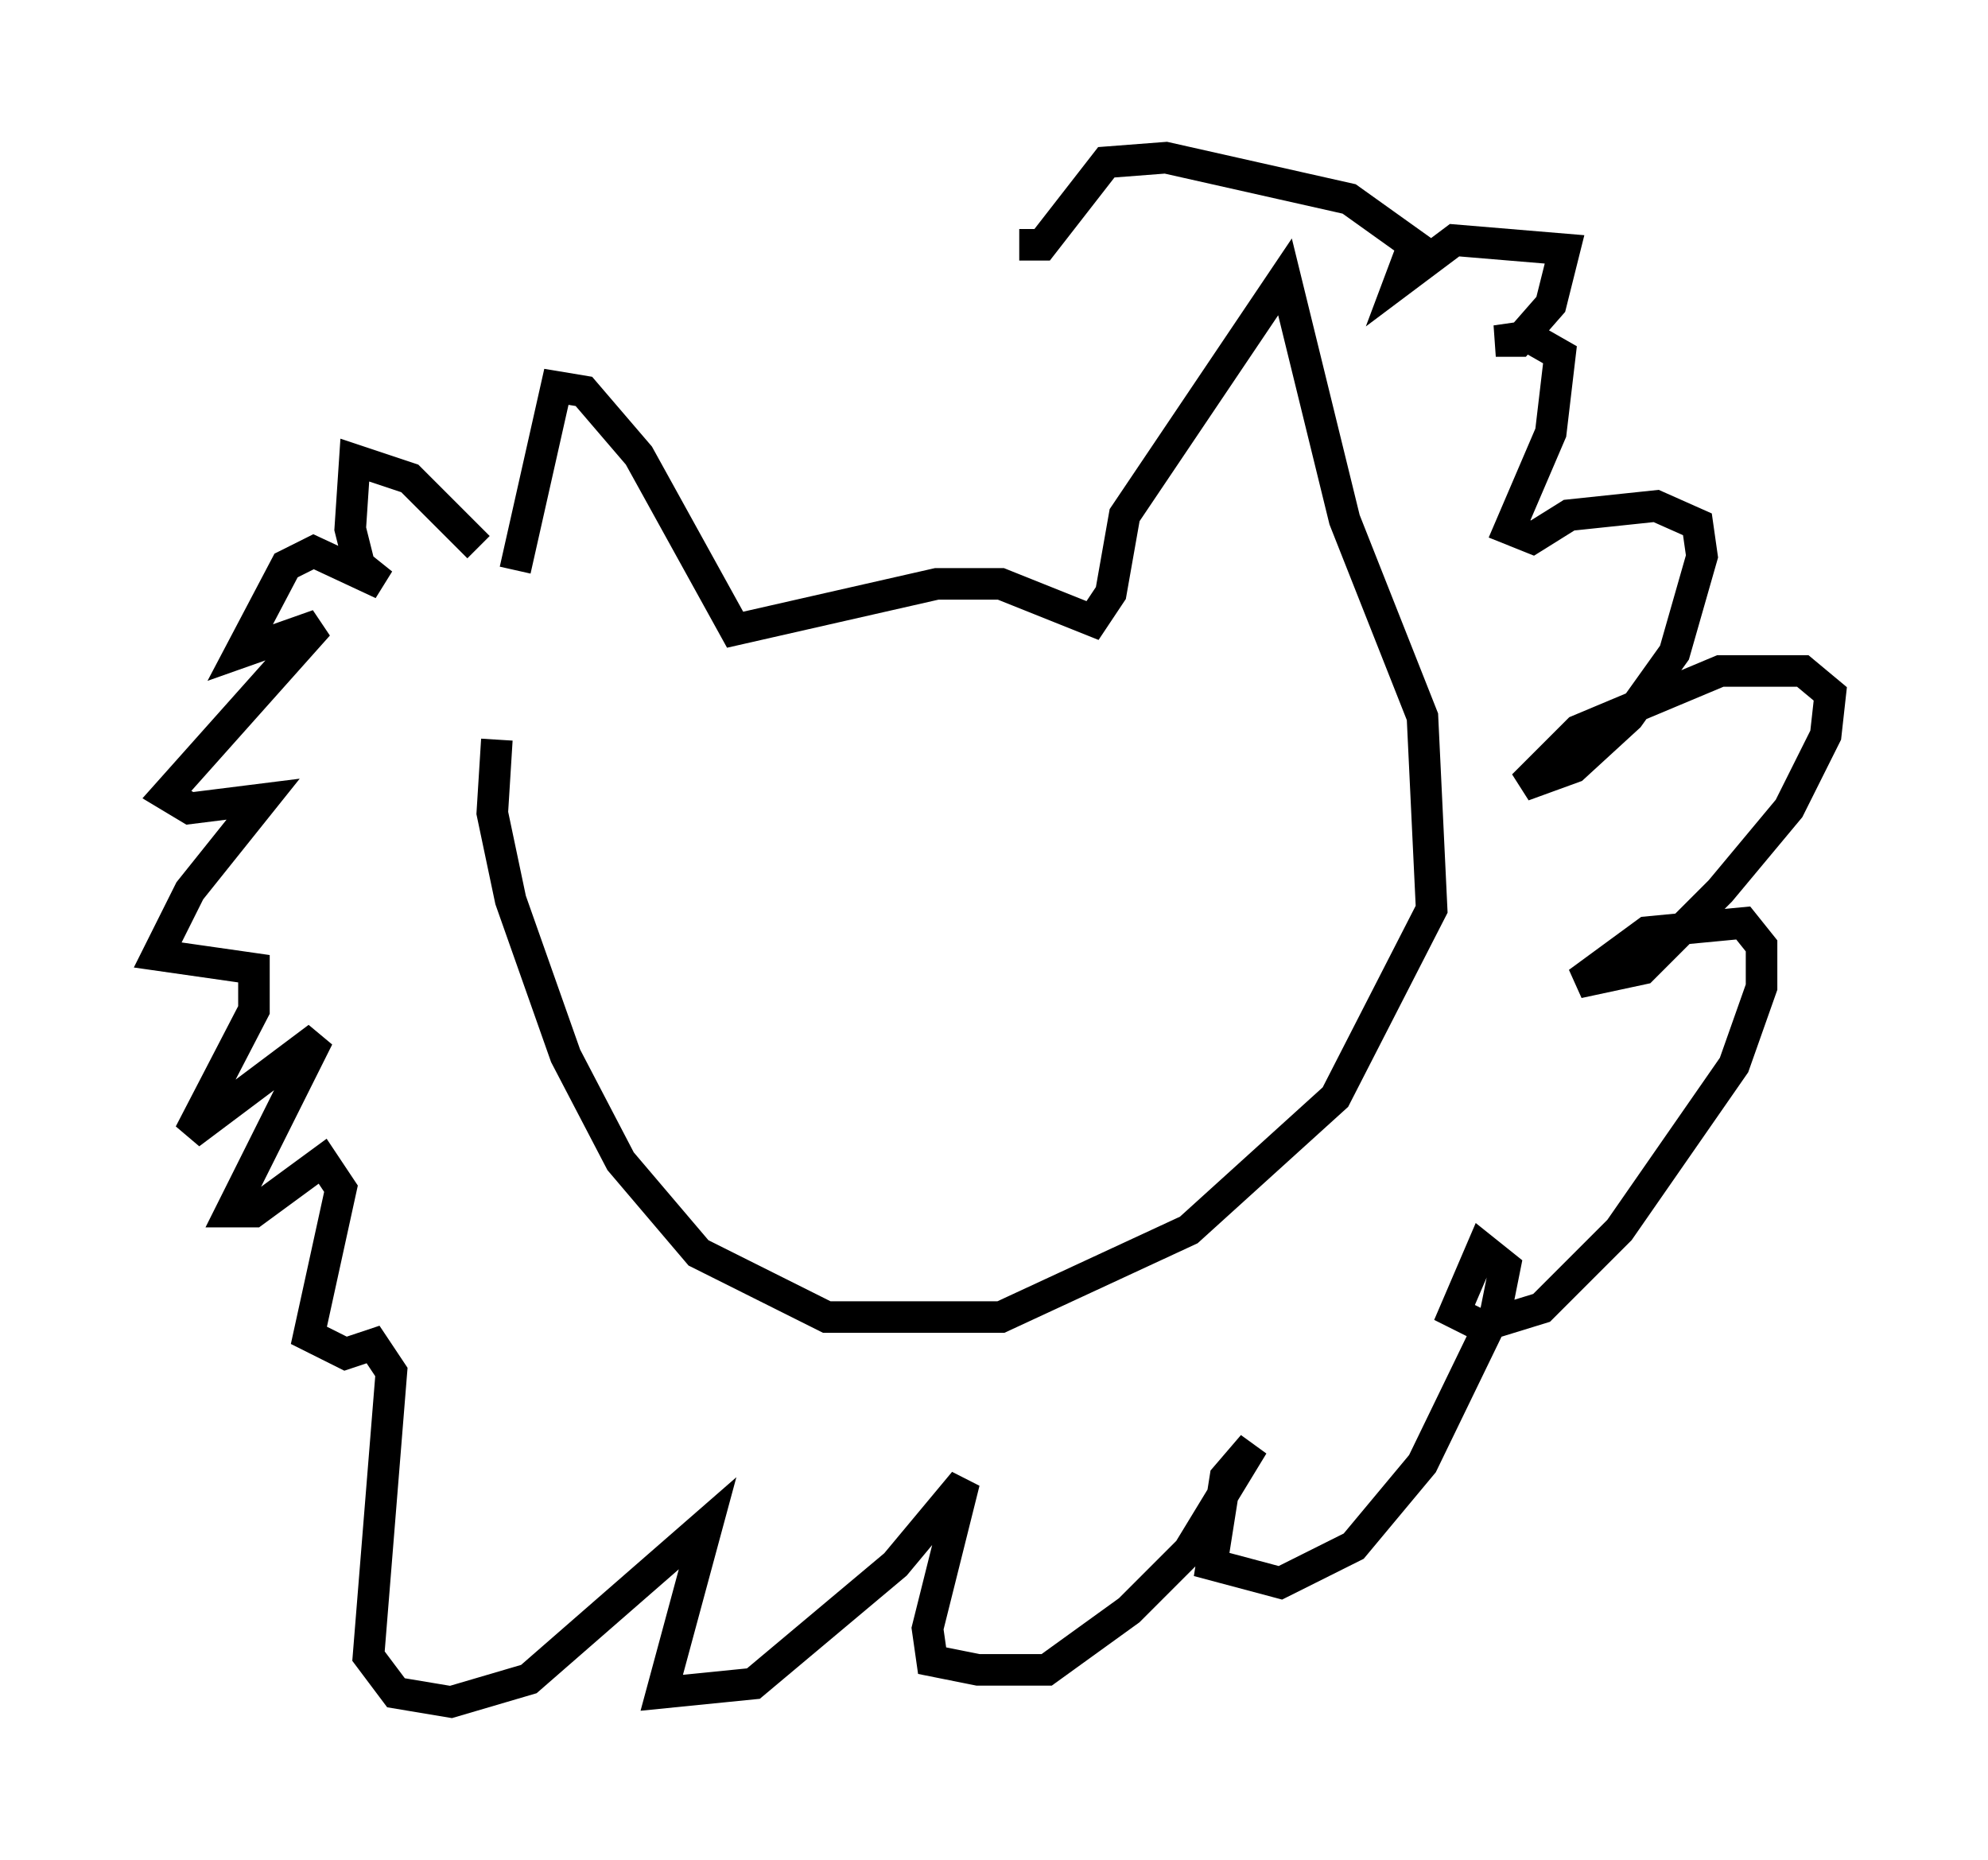 <?xml version="1.0" encoding="utf-8" ?>
<svg baseProfile="full" height="58.95" version="1.1" width="63.017" xmlns="http://www.w3.org/2000/svg" xmlns:ev="http://www.w3.org/2001/xml-events" xmlns:xlink="http://www.w3.org/1999/xlink"><defs /><rect fill="white" height="58.95" width="63.017" x="0" y="0" /><path d="M16.039, 21.994 m0.291, -3.922 l1.307, -5.81 0.872, 0.145 l1.743, 2.034 3.05, 5.52 l6.391, -1.453 2.034, 0.0 l2.905, 1.162 0.581, -0.872 l0.436, -2.469 5.084, -7.553 l1.888, 7.698 2.469, 6.246 l0.291, 6.101 -3.05, 5.955 l-4.648, 4.212 -5.955, 2.76 l-5.52, 0.0 -4.067, -2.034 l-2.469, -2.905 -1.743, -3.341 l-1.743, -4.939 -0.581, -2.76 l0.145, -2.324 m-0.581, -6.101 l-2.179, -2.179 -1.743, -0.581 l-0.145, 2.179 0.291, 1.162 l0.726, 0.581 -2.179, -1.017 l-0.872, 0.436 -1.453, 2.76 l2.469, -0.872 -4.793, 5.374 l0.726, 0.436 2.324, -0.291 l-2.324, 2.905 -1.017, 2.034 l3.05, 0.436 0.0, 1.307 l-2.034, 3.922 4.067, -3.05 l-2.76, 5.52 0.726, 0.0 l2.179, -1.598 0.581, 0.872 l-1.017, 4.648 1.162, 0.581 l0.872, -0.291 0.581, 0.872 l-0.726, 9.006 0.872, 1.162 l1.743, 0.291 2.469, -0.726 l5.665, -4.939 -1.453, 5.374 l2.905, -0.291 4.503, -3.777 l2.179, -2.615 -1.162, 4.648 l0.145, 1.017 1.453, 0.291 l2.179, 0.0 2.615, -1.888 l1.888, -1.888 2.034, -3.341 l-0.872, 1.017 -0.436, 2.76 l2.179, 0.581 2.324, -1.162 l2.179, -2.615 2.324, -4.793 l0.291, -1.453 -0.726, -0.581 l-0.872, 2.034 0.872, 0.436 l1.888, -0.581 2.469, -2.469 l3.631, -5.229 0.872, -2.469 l0.0, -1.307 -0.581, -0.726 l-3.05, 0.291 -2.179, 1.598 l2.034, -0.436 2.469, -2.469 l2.179, -2.615 1.162, -2.324 l0.145, -1.307 -0.872, -0.726 l-2.615, 0.0 -4.503, 1.888 l-1.743, 1.743 1.598, -0.581 l1.743, -1.598 1.453, -2.034 l0.872, -3.05 -0.145, -1.017 l-1.307, -0.581 -2.76, 0.291 l-1.162, 0.726 -0.726, -0.291 l1.307, -3.05 0.291, -2.469 l-1.017, -0.581 -1.017, 0.145 l0.726, 0.0 1.017, -1.162 l0.436, -1.743 -3.486, -0.291 l-1.743, 1.307 0.436, -1.162 l-2.034, -1.453 -5.81, -1.307 l-1.888, 0.145 -2.034, 2.615 l-0.726, 0.0 " fill="none" stroke="black" stroke-width="1" /></svg>
